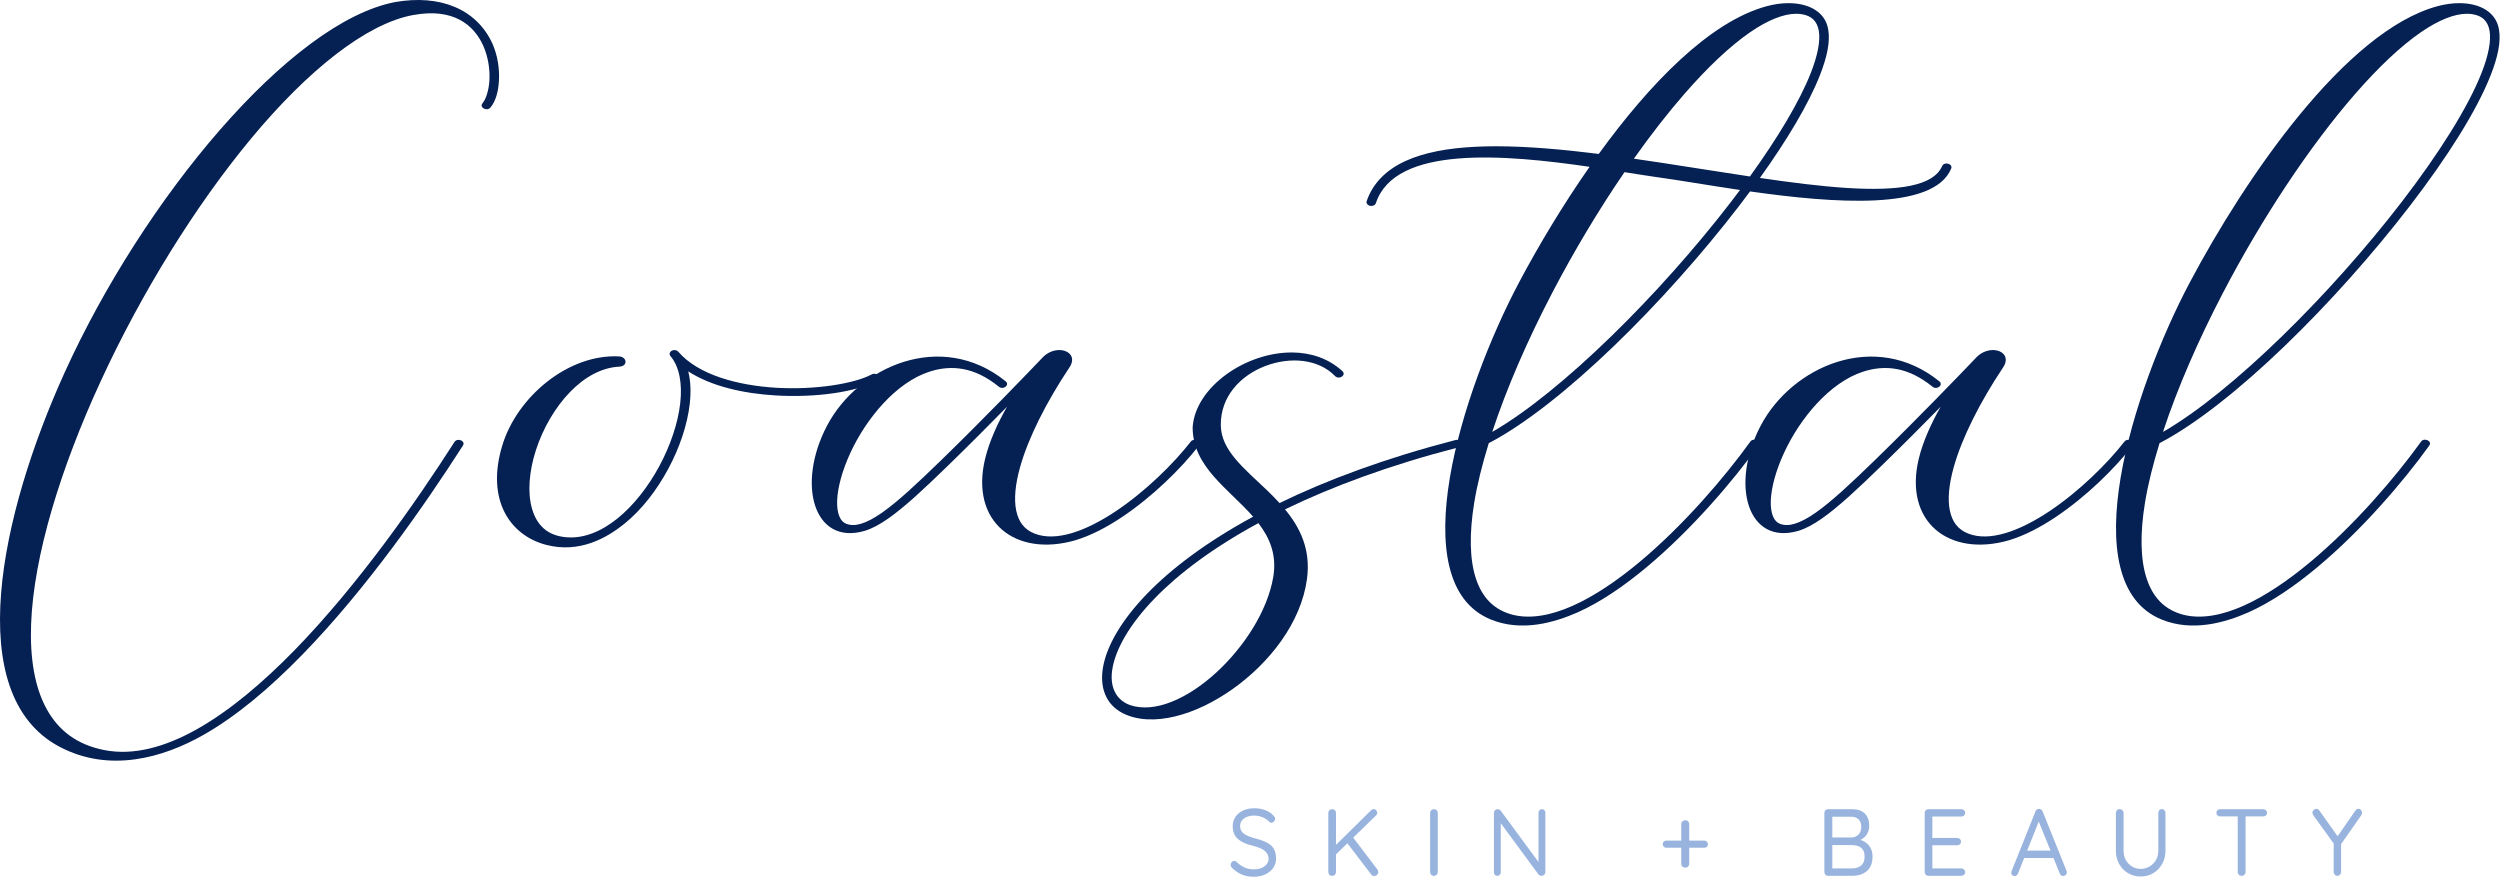 <svg width="978" height="343" viewBox="0 0 978 343" fill="none" xmlns="http://www.w3.org/2000/svg">
<path fill-rule="evenodd" clip-rule="evenodd" d="M192.623 17.023C194.686 21.72 195.412 26.802 195.202 31.278C194.99 35.752 193.947 39.586 191.879 42.035C190.495 43.75 187.324 42.013 188.793 40.343C190.092 38.803 191.277 35.284 191.472 31.163C191.667 27.042 190.975 22.287 189.103 18.026C187.234 13.766 184.212 10.034 179.827 7.726C175.44 5.419 169.624 4.427 161.627 5.882C143.163 9.242 120.173 27.77 98.254 54.173C76.335 80.574 55.277 114.714 39.48 148.938C23.683 183.162 13.154 217.493 12.165 244.157C11.671 257.49 13.579 268.891 18.243 277.356C22.907 285.819 30.15 291.354 40.848 293.438C52.156 295.639 64.439 292.363 77.157 285.197C89.877 278.031 102.877 267.027 115.326 254.254C140.22 228.705 162.937 196.094 177.786 172.903C178.926 171.114 182.252 172.499 181.104 174.283C166.197 197.564 143.429 230.285 118.262 256.113C105.678 269.027 92.504 280.222 79.297 287.662C63.874 296.35 42.876 302.538 23.217 292.09C-15.127 271.713 0.104 201.218 25.282 145.745C56.075 77.9 113.513 8.626 154.629 0.799C172.016 -2.236 186.363 3.419 192.623 17.023Z" fill="#052053"/>
<path fill-rule="evenodd" clip-rule="evenodd" d="M263.795 136.956H263.811C263.874 136.956 263.935 136.959 263.996 136.962C264.021 136.965 264.045 136.968 264.07 136.97C264.119 136.974 264.169 136.982 264.216 136.989C264.238 136.993 264.261 136.998 264.282 137.002C264.334 137.014 264.386 137.026 264.436 137.042C264.454 137.046 264.47 137.049 264.487 137.056C264.554 137.074 264.617 137.098 264.68 137.124L264.685 137.125C264.691 137.129 264.697 137.131 264.703 137.134C264.759 137.158 264.814 137.185 264.868 137.216C264.885 137.224 264.901 137.234 264.916 137.243C264.956 137.266 264.996 137.291 265.034 137.317C265.053 137.332 265.073 137.346 265.093 137.36C265.127 137.386 265.158 137.411 265.191 137.44C265.209 137.455 265.227 137.47 265.243 137.487C265.288 137.529 265.331 137.573 265.37 137.619L265.375 137.622C273.056 146.538 288.331 150.781 303.656 151.693C318.982 152.606 334.305 150.064 340.988 146.483C341.288 146.314 341.658 146.213 342.053 146.213C343.082 146.213 343.919 146.887 343.919 147.718C343.919 148.252 343.574 148.72 343.054 148.988C334.96 153.327 319.365 155.647 303.381 154.695C290.987 153.958 278.33 151.179 269.227 145.275C270.219 149.093 270.349 153.446 269.821 158.06C268.893 166.177 265.868 175.14 261.396 183.462C256.923 191.784 251.01 199.462 244.158 204.975C237.308 210.487 226.667 216.522 213.702 213.162C199.535 209.492 190.02 195.593 196.497 174.257C202.294 155.166 222.338 138.414 242.182 139.423C245.294 139.603 245.735 143.223 242.326 143.433C235.346 143.757 228.69 147.498 223.022 153.326C217.088 159.425 212.362 167.714 209.656 176.074C206.951 184.435 206.286 192.876 208.18 199.184C210.074 205.492 214.111 209.515 221.475 210.171C228.27 210.777 235.142 207.978 241.522 202.846C247.902 197.713 253.643 190.317 257.97 182.265C262.297 174.214 265.22 165.505 266.103 157.783C266.986 150.064 265.758 143.376 262.304 139.335C262.302 139.334 262.3 139.331 262.3 139.331C262.26 139.285 262.223 139.236 262.191 139.185C262.175 139.164 262.159 139.143 262.146 139.12C262.117 139.074 262.092 139.025 262.069 138.977V138.975C262.052 138.937 262.038 138.897 262.025 138.858C262.02 138.845 262.015 138.832 262.011 138.819C261.998 138.776 261.986 138.732 261.978 138.686C261.958 138.59 261.953 138.493 261.958 138.397V138.383C261.96 138.35 261.965 138.315 261.971 138.281C261.975 138.252 261.981 138.225 261.986 138.195C261.992 138.172 261.997 138.148 262.004 138.125C262.017 138.08 262.033 138.035 262.05 137.993C262.054 137.98 262.058 137.969 262.064 137.956C262.089 137.9 262.117 137.846 262.149 137.795C262.158 137.779 262.169 137.766 262.179 137.75C262.204 137.712 262.232 137.676 262.261 137.639C262.276 137.621 262.289 137.603 262.304 137.587C262.332 137.557 262.358 137.528 262.389 137.501C262.408 137.479 262.429 137.459 262.449 137.44C262.476 137.419 262.499 137.399 262.526 137.379C262.584 137.334 262.646 137.29 262.713 137.251C262.722 137.245 262.731 137.239 262.741 137.234C262.785 137.208 262.832 137.184 262.88 137.161L262.911 137.147C263.012 137.101 263.117 137.062 263.232 137.033C263.265 137.023 263.301 137.015 263.336 137.009C263.376 137 263.417 136.991 263.459 136.984C263.492 136.979 263.522 136.974 263.555 136.971C263.63 136.962 263.704 136.956 263.782 136.955C263.787 136.955 263.791 136.955 263.795 136.956Z" fill="#052053"/>
<path fill-rule="evenodd" clip-rule="evenodd" d="M418.189 144.008C409.455 157.121 402.276 171.159 399.014 182.896C397.197 189.432 396.614 195.252 397.534 199.714C398.457 204.174 400.715 207.168 404.729 208.737C408.914 210.37 413.835 210.174 419.329 208.538C424.823 206.903 430.765 203.821 436.565 199.944C448.164 192.19 459.207 181.28 465.796 172.8C467.108 171.069 470.318 172.69 468.958 174.397C462.143 183.171 450.971 194.224 438.949 202.26C432.937 206.279 426.719 209.546 420.622 211.362C397.281 218.091 379.362 204.205 385.402 179.368C387.014 172.737 390.213 165.65 393.953 159.118C387.134 166.065 379.149 174.089 371.119 181.896C361.672 191.083 354.046 198.252 347.496 202.832C344.223 205.123 341.213 206.778 338.26 207.675C318.394 213.489 311.459 189.528 323.518 166.558C335.696 143.36 368.226 128.872 393.39 149.154C395.17 150.577 392.495 152.72 390.74 151.274C381.192 143.529 372.201 142.617 363.598 145.399C350.534 149.626 338.919 163.618 332.65 177.197C329.516 183.984 327.689 190.653 327.492 195.778C327.393 198.34 327.712 200.514 328.38 202.074C329.048 203.634 329.97 204.517 331.14 204.938C332.875 205.56 334.648 205.555 336.943 204.859C339.241 204.162 341.964 202.716 345.05 200.559C351.221 196.244 358.82 189.141 368.245 179.977C384.977 163.708 401.658 146.361 407.511 140.233C407.615 140.122 407.72 140.004 407.822 139.898C409.703 137.902 412.062 137.004 414.159 136.945C414.285 136.941 414.409 136.941 414.532 136.944C418.349 137.019 421.123 139.913 418.189 144.008Z" fill="#052053"/>
<path fill-rule="evenodd" clip-rule="evenodd" d="M451.695 234.104C441.876 244.241 436.636 253.714 435.244 261.183C433.852 268.65 436.57 273.743 441.942 275.794C461.612 282.569 493.678 252.014 498.096 225.727C499.551 217.06 496.74 210.456 492.28 204.643C474.341 214.373 460.962 224.534 451.695 234.104ZM525.181 145.225C526.796 146.81 523.771 148.723 522.243 147.083C515.696 140.359 504.689 139.496 495.051 143.159C485.412 146.82 477.444 154.971 477.581 166.362C477.697 176.178 486.631 183.172 495.619 191.752C497.299 193.356 498.948 195.047 500.545 196.794C519.2 187.723 541.957 179.237 569.28 172.168C571.662 171.539 572.812 174.43 570.421 175.035C543.466 182.008 521.046 190.364 502.702 199.262C508.575 206.373 512.823 214.908 511.303 226.4C509.044 243.507 496.698 259.283 482.221 269.544C474.983 274.675 467.202 278.436 459.737 280.252C452.27 282.069 444.998 281.927 439.219 278.991C432.661 275.662 430.026 268.922 431.553 260.735C433.079 252.549 438.638 242.695 448.751 232.252C458.301 222.391 471.979 212.019 490.217 202.129C480.754 191.271 466.546 182.678 466.566 167.142C467.596 151.42 487.362 137.696 505.631 137.891C512.782 137.967 519.703 140.171 525.181 145.225Z" fill="#052053"/>
<path fill-rule="evenodd" clip-rule="evenodd" d="M684.664 12.601C676.763 18.04 668.005 26.347 659.051 36.608C652.464 44.156 645.766 52.764 639.174 62.077C642.872 62.608 646.584 63.16 650.293 63.725C661.91 65.496 673.496 67.378 684.566 69.037C695.504 53.865 704.044 39.618 708.428 28.428C711.093 21.624 712.183 15.941 711.517 12.051C711.183 10.107 710.44 8.638 709.348 7.593C708.26 6.547 706.809 5.855 704.676 5.532C704.031 5.433 703.356 5.384 702.655 5.385C697.753 5.395 691.577 7.841 684.664 12.601ZM607.235 114.54C597.607 132.989 589.434 151.734 583.765 168.967C611.004 153.281 649.607 114.824 677.161 78.981C678.358 77.421 679.529 75.869 680.685 74.321C668.018 72.452 656.532 70.438 648.562 69.356C644.733 68.815 640.313 68.112 635.5 67.351C625.472 82.001 615.789 98.153 607.235 114.54ZM715.215 11.64C716.018 16.329 714.741 22.308 711.989 29.335C707.552 40.656 699.171 54.686 688.469 69.616C700.702 71.405 712.211 72.863 722.301 73.516C732.391 74.166 741.058 73.996 747.494 72.639C753.929 71.282 757.986 68.907 759.777 64.96C760.624 63.062 764.102 64.088 763.283 65.993C756.373 82.518 717.416 79.537 684.616 74.887C683.218 76.772 681.797 78.665 680.334 80.566C651.426 118.172 611.015 158.423 582.406 173.372C579.849 181.669 577.847 189.612 576.677 196.889C574.791 208.608 574.888 218.725 577.351 226.252C579.812 233.775 584.413 238.603 591.839 240.518C598.755 242.225 606.712 240.777 615.237 236.983C623.768 233.185 632.741 227.071 641.405 219.841C658.739 205.379 674.875 186.467 684.69 172.803C685.917 171.006 689.244 172.56 687.921 174.311C677.964 188.169 661.748 207.201 644.091 221.932C635.263 229.297 626.083 235.592 617.043 239.616C608.098 243.512 595.32 247.329 583.15 242.325C548.219 227.964 571.786 152.83 594.297 110.396C601.715 96.412 611.174 80.514 621.845 65.255C588.388 60.377 545.785 56.787 538.256 79.433C537.997 80.25 536.957 80.735 535.949 80.511C534.94 80.285 534.358 79.437 534.659 78.63C537.131 71.447 542.55 66.291 549.937 62.934C557.324 59.577 566.619 57.94 577.149 57.416C579.781 57.284 582.492 57.222 585.272 57.222C597.6 57.223 611.279 58.444 625.432 60.219C645.287 32.809 668.841 8.438 691.149 2.422C694.075 1.633 696.953 1.238 699.645 1.234C707.724 1.222 714.143 4.73 715.215 11.64Z" fill="#052053"/>
<path fill-rule="evenodd" clip-rule="evenodd" d="M783.433 144.008C774.699 157.121 767.521 171.159 764.259 182.896C762.442 189.432 761.857 195.252 762.779 199.714C763.702 204.174 765.957 207.168 769.975 208.737C774.158 210.37 779.08 210.174 784.573 208.538C790.068 206.903 796.009 203.821 801.809 199.944C813.408 192.19 824.452 181.28 831.04 172.8C832.35 171.069 835.563 172.69 834.203 174.397C827.387 183.171 816.216 194.224 804.194 202.26C798.182 206.279 791.963 209.546 785.867 211.362C762.525 218.091 744.607 204.205 750.646 179.368C752.26 172.737 755.458 165.65 759.195 159.118C752.378 166.065 744.393 174.089 736.363 181.896C726.916 191.083 719.29 198.252 712.742 202.832C709.466 205.123 706.457 206.778 703.503 207.675C683.638 213.489 676.704 189.528 688.763 166.558C700.941 143.36 733.472 128.872 758.634 149.154C760.415 150.577 757.741 152.72 755.985 151.274C746.436 143.529 737.445 142.617 728.843 145.399C715.778 149.626 704.163 163.618 697.896 177.197C694.76 183.984 692.934 190.653 692.737 195.778C692.637 198.34 692.957 200.514 693.624 202.074C694.292 203.634 695.214 204.517 696.385 204.938C698.119 205.56 699.892 205.555 702.188 204.859C704.484 204.162 707.209 202.716 710.295 200.559C716.464 196.244 724.064 189.141 733.489 179.977C750.22 163.708 766.902 146.361 772.755 140.233C772.858 140.122 772.964 140.004 773.066 139.898C774.947 137.902 777.306 137.004 779.404 136.945C779.529 136.941 779.654 136.941 779.776 136.944C783.592 137.019 786.366 139.913 783.433 144.008Z" fill="#052053"/>
<path fill-rule="evenodd" clip-rule="evenodd" d="M947.066 12.601C939.163 18.04 930.406 26.347 921.453 36.608C903.545 57.128 884.81 85.468 869.637 114.54C860.008 132.989 851.834 151.734 846.165 168.967C873.404 153.281 912.008 114.824 939.56 78.981C954.027 60.162 965.497 42.037 970.828 28.428C973.493 21.624 974.584 15.941 973.917 12.051C973.583 10.107 972.84 8.638 971.75 7.593C970.66 6.547 969.209 5.855 967.078 5.532C966.431 5.433 965.756 5.385 965.056 5.385C960.153 5.395 953.979 7.841 947.066 12.601ZM977.615 11.64C978.418 16.329 977.141 22.308 974.389 29.335C968.882 43.39 957.3 61.618 942.735 80.566C913.826 118.172 873.415 158.423 844.806 173.372C842.251 181.669 840.247 189.612 839.077 196.889C837.191 208.608 837.289 218.725 839.751 226.252C842.212 233.775 846.813 238.603 854.24 240.518C861.155 242.225 869.112 240.777 877.637 236.983C886.168 233.185 895.141 227.071 903.807 219.841C921.139 205.379 937.274 186.467 947.091 172.803C948.318 171.006 951.645 172.56 950.321 174.311C940.364 188.169 924.148 207.201 906.493 221.932C897.665 229.297 888.484 235.592 879.443 239.616C870.498 243.512 857.722 247.329 845.552 242.325C810.621 227.964 834.186 152.83 856.697 110.396C878.415 69.453 917.605 12.119 953.549 2.422C956.475 1.633 959.353 1.238 962.047 1.234C970.126 1.222 976.543 4.73 977.615 11.64Z" fill="#052053"/>
<path d="M490.642 342.999C492.262 342.974 493.718 342.658 495.011 342.05C496.303 341.441 497.324 340.603 498.073 339.535C498.823 338.468 499.197 337.252 499.197 335.886C499.197 334.595 498.998 333.509 498.599 332.628C498.201 331.746 497.638 331.019 496.913 330.449C496.188 329.878 495.324 329.4 494.322 329.015C493.319 328.63 492.225 328.289 491.041 327.991C489.954 327.693 488.963 327.352 488.069 326.967C487.174 326.582 486.462 326.086 485.93 325.478C485.398 324.869 485.132 324.093 485.132 323.15C485.132 322.305 485.367 321.579 485.839 320.971C486.31 320.363 486.969 319.891 487.815 319.556C488.66 319.221 489.639 319.053 490.751 319.053C491.5 319.053 492.249 319.165 492.998 319.388C493.748 319.612 494.437 319.91 495.065 320.282C495.693 320.654 496.213 321.076 496.623 321.548C496.841 321.746 497.083 321.846 497.348 321.846C497.735 321.846 498.079 321.691 498.381 321.381C498.684 321.07 498.835 320.729 498.835 320.357C498.835 319.91 498.593 319.451 498.11 318.979C497.312 318.11 496.255 317.427 494.938 316.93C493.621 316.434 492.225 316.186 490.751 316.186C489.084 316.186 487.609 316.477 486.329 317.061C485.048 317.644 484.045 318.469 483.32 319.537C482.595 320.605 482.232 321.846 482.232 323.261C482.232 324.379 482.42 325.353 482.794 326.185C483.169 327.017 483.694 327.724 484.371 328.308C485.048 328.891 485.851 329.381 486.781 329.778C487.712 330.176 488.733 330.511 489.845 330.784C491.102 331.082 492.207 331.448 493.161 331.883C494.116 332.317 494.865 332.857 495.409 333.502C495.952 334.148 496.236 334.967 496.261 335.96C496.261 336.78 496.007 337.499 495.5 338.12C494.992 338.741 494.309 339.225 493.452 339.573C492.594 339.92 491.633 340.094 490.57 340.094C489.192 340.094 487.954 339.846 486.855 339.349C485.754 338.853 484.734 338.132 483.791 337.189C483.526 336.917 483.223 336.78 482.885 336.78C482.474 336.78 482.13 336.935 481.852 337.246C481.574 337.556 481.435 337.909 481.435 338.307C481.435 338.555 481.49 338.785 481.599 338.996C481.707 339.206 481.845 339.399 482.015 339.573C483.272 340.764 484.577 341.633 485.93 342.18C487.283 342.726 488.854 342.999 490.642 342.999ZM537.539 342.701C537.926 342.701 538.294 342.564 538.644 342.291C538.995 342.019 539.17 341.633 539.17 341.137C539.17 340.79 539.061 340.454 538.844 340.131L529.379 327.682L538.336 318.979C538.585 318.723 538.727 318.45 538.763 318.158L538.771 318.01C538.771 317.663 538.645 317.328 538.391 317.005C538.138 316.682 537.817 316.521 537.43 316.521C537.02 316.521 536.633 316.707 536.27 317.079L522.64 330.511L522.641 318.085C522.641 317.694 522.539 317.364 522.335 317.097L522.242 316.987C521.976 316.701 521.614 316.558 521.154 316.558C520.719 316.558 520.357 316.701 520.067 316.987C519.777 317.272 519.632 317.638 519.632 318.085V341.1C519.632 341.521 519.765 341.882 520.031 342.18C520.296 342.478 520.659 342.626 521.118 342.626C521.578 342.626 521.946 342.478 522.223 342.18C522.501 341.882 522.641 341.521 522.641 341.1L522.64 334.229L527.099 329.897L536.452 342.142C536.709 342.473 537.025 342.658 537.397 342.694L537.539 342.701ZM560.946 342.626C561.357 342.626 561.713 342.478 562.016 342.18C562.318 341.882 562.469 341.521 562.469 341.1V318.085C562.469 317.638 562.324 317.272 562.034 316.987C561.744 316.701 561.393 316.558 560.982 316.558C560.547 316.558 560.185 316.701 559.895 316.987C559.605 317.272 559.46 317.638 559.46 318.085V341.1C559.46 341.521 559.593 341.882 559.859 342.18C560.124 342.478 560.487 342.626 560.946 342.626ZM603.058 342.626C603.469 342.626 603.819 342.484 604.109 342.199C604.399 341.913 604.544 341.534 604.544 341.062V317.936C604.544 317.538 604.424 317.21 604.182 316.95C603.94 316.689 603.614 316.558 603.203 316.558C602.816 316.558 602.497 316.689 602.243 316.95C601.989 317.21 601.862 317.538 601.862 317.936V337.22L587.036 317.079C586.939 316.94 586.808 316.829 586.641 316.746L586.51 316.689C586.281 316.601 586.057 316.558 585.84 316.558C585.453 316.558 585.121 316.695 584.843 316.968C584.565 317.24 584.426 317.601 584.426 318.048V341.249C584.426 341.646 584.546 341.975 584.788 342.236C585.03 342.497 585.344 342.626 585.731 342.626C586.141 342.626 586.475 342.497 586.728 342.236C586.982 341.975 587.108 341.646 587.108 341.249V322.049L601.898 342.142C601.995 342.262 602.122 342.361 602.281 342.44L602.406 342.497C602.623 342.583 602.841 342.626 603.058 342.626ZM659.261 339.424C659.721 339.424 660.095 339.275 660.385 338.977C660.675 338.679 660.82 338.294 660.82 337.822L660.819 331.64H666.728C667.08 331.64 667.38 331.545 667.625 331.354L667.743 331.25C668.009 330.989 668.142 330.66 668.142 330.263C668.142 329.865 668.009 329.53 667.743 329.257C667.478 328.984 667.139 328.847 666.728 328.847L660.819 328.848L660.82 322.479C660.82 322.067 660.713 321.72 660.5 321.441L660.403 321.325C660.125 321.027 659.757 320.878 659.297 320.878C658.838 320.878 658.458 321.027 658.155 321.325C657.853 321.623 657.702 322.007 657.702 322.479L657.701 328.848L651.866 328.847C651.514 328.847 651.216 328.943 650.97 329.135L650.851 329.239C650.586 329.5 650.452 329.828 650.452 330.225C650.452 330.623 650.586 330.958 650.851 331.231C651.117 331.504 651.456 331.64 651.866 331.64H657.701L657.702 337.86C657.702 338.251 657.818 338.584 658.049 338.862L658.155 338.977C658.458 339.275 658.826 339.424 659.261 339.424ZM724.671 342.626C725.614 342.626 726.55 342.503 727.48 342.254C728.411 342.005 729.257 341.59 730.019 341.007C730.78 340.423 731.389 339.653 731.849 338.698C732.308 337.742 732.537 336.556 732.537 335.141C732.537 333.826 732.301 332.72 731.83 331.827C731.359 330.933 730.744 330.213 729.982 329.667C729.221 329.12 728.393 328.724 727.499 328.475L727.777 328.56L727.904 328.504C727.988 328.466 728.069 328.425 728.15 328.383L728.386 328.252C729.317 327.705 730.025 326.973 730.508 326.054C730.991 325.135 731.233 324.13 731.233 323.038C731.233 320.978 730.658 319.382 729.511 318.253C728.363 317.123 726.726 316.558 724.599 316.558H715.138C714.727 316.558 714.382 316.701 714.104 316.987C713.827 317.272 713.688 317.626 713.688 318.048V341.1C713.688 341.521 713.827 341.882 714.104 342.18C714.382 342.478 714.727 342.626 715.138 342.626H724.671ZM716.804 319.5H724.164C725.396 319.5 726.363 319.841 727.064 320.525C727.764 321.207 728.115 322.169 728.115 323.41C728.115 324.8 727.734 325.85 726.973 326.558C726.211 327.265 725.299 327.618 724.236 327.618H716.804V319.5ZM716.804 330.598H724.454C725.276 330.598 726.066 330.722 726.828 330.97C727.589 331.219 728.212 331.672 728.695 332.33C729.178 332.987 729.42 333.924 729.42 335.141C729.42 336.705 728.967 337.86 728.061 338.604C727.155 339.349 725.988 339.722 724.563 339.722H716.804V330.598ZM767.291 342.626C767.701 342.626 768.052 342.49 768.342 342.217C768.632 341.944 768.777 341.596 768.777 341.174C768.777 340.802 768.632 340.466 768.342 340.169C768.052 339.871 767.701 339.722 767.291 339.722H755.944V330.672H765.66C766.011 330.672 766.32 330.577 766.582 330.385L766.711 330.282C767.001 330.021 767.146 329.679 767.146 329.257C767.146 328.835 767.001 328.487 766.711 328.214C766.421 327.942 766.07 327.805 765.66 327.805H755.944V319.425H767.291C767.642 319.425 767.951 319.33 768.214 319.139L768.342 319.035C768.632 318.774 768.777 318.432 768.777 318.01C768.777 317.589 768.632 317.24 768.342 316.968C768.052 316.695 767.701 316.558 767.291 316.558H754.386C753.975 316.558 753.631 316.701 753.353 316.987C753.075 317.272 752.936 317.626 752.936 318.048V341.1C752.936 341.521 753.075 341.882 753.353 342.18C753.631 342.478 753.975 342.626 754.386 342.626H767.291ZM807.119 342.701C807.481 342.701 807.808 342.571 808.098 342.31C808.388 342.05 808.533 341.695 808.533 341.249C808.533 341.05 808.496 340.851 808.424 340.653L799.071 317.414C798.974 317.117 798.799 316.881 798.545 316.707C798.292 316.533 798.009 316.446 797.694 316.446C797.38 316.421 797.096 316.49 796.843 316.652C796.589 316.813 796.401 317.067 796.28 317.414L786.892 340.876C786.819 341.074 786.795 341.261 786.819 341.435C786.819 341.782 786.928 342.08 787.145 342.329C787.363 342.577 787.701 342.701 788.16 342.701C788.426 342.701 788.68 342.614 788.922 342.44C789.164 342.266 789.332 342.031 789.429 341.733L791.856 335.662H803.333L805.778 341.695C805.879 341.964 806.021 342.182 806.206 342.348L806.321 342.44C806.563 342.614 806.829 342.701 807.119 342.701ZM802.157 332.758H793.017L797.558 321.403L802.157 332.758ZM837.45 342.887C839.287 342.887 840.93 342.446 842.38 341.566C843.83 340.684 844.984 339.486 845.841 337.971C846.699 336.457 847.128 334.743 847.128 332.832V318.048C847.128 317.626 846.995 317.266 846.729 316.968C846.464 316.67 846.125 316.521 845.714 316.521C845.279 316.521 844.941 316.67 844.699 316.968C844.458 317.266 844.337 317.626 844.337 318.048V332.832C844.337 334.198 844.017 335.414 843.377 336.482C842.736 337.55 841.897 338.387 840.857 338.996C839.818 339.604 838.682 339.908 837.45 339.908C836.242 339.908 835.124 339.604 834.097 338.996C833.069 338.387 832.254 337.55 831.65 336.482C831.045 335.414 830.744 334.198 830.744 332.832V318.048C830.744 317.626 830.593 317.266 830.291 316.968C829.988 316.67 829.644 316.521 829.257 316.521C828.798 316.521 828.43 316.67 828.152 316.968C827.874 317.266 827.735 317.626 827.735 318.048V332.832C827.735 334.743 828.158 336.457 829.004 337.971C829.849 339.486 831.003 340.684 832.465 341.566C833.928 342.446 835.589 342.887 837.45 342.887ZM876.915 342.626C877.375 342.626 877.749 342.478 878.039 342.18C878.329 341.882 878.474 341.521 878.474 341.1L878.473 319.389L885.361 319.388C885.713 319.388 886.022 319.297 886.284 319.115L886.413 319.016C886.703 318.767 886.848 318.42 886.848 317.973C886.848 317.551 886.703 317.21 886.413 316.95C886.123 316.689 885.772 316.558 885.361 316.558H868.505C868.095 316.558 867.75 316.689 867.472 316.95C867.195 317.21 867.056 317.551 867.056 317.973C867.056 318.395 867.195 318.737 867.472 318.998C867.75 319.258 868.095 319.388 868.505 319.388L875.392 319.389L875.393 341.1C875.393 341.469 875.504 341.791 875.726 342.065L875.828 342.18C876.118 342.478 876.48 342.626 876.915 342.626ZM914.424 342.626C914.81 342.626 915.143 342.478 915.421 342.18C915.698 341.882 915.837 341.521 915.837 341.1V330.22L923.776 318.867C923.848 318.755 923.904 318.64 923.942 318.522L923.976 318.402C924.012 318.24 924.03 318.085 924.03 317.936C924.03 317.538 923.89 317.185 923.613 316.875C923.335 316.564 922.99 316.409 922.58 316.409C922.097 316.409 921.698 316.658 921.383 317.154L914.471 327.146L907.355 317.117C907.076 316.697 906.73 316.464 906.316 316.418L906.159 316.409C905.821 316.409 905.482 316.552 905.144 316.838C904.806 317.123 904.636 317.477 904.636 317.899C904.636 318.073 904.667 318.253 904.726 318.439C904.787 318.625 904.89 318.818 905.035 319.016L912.936 329.984L912.937 341.1C912.937 341.469 913.044 341.791 913.257 342.065L913.355 342.18C913.632 342.478 913.989 342.626 914.424 342.626Z" fill="#98B4DE"/>
</svg>
